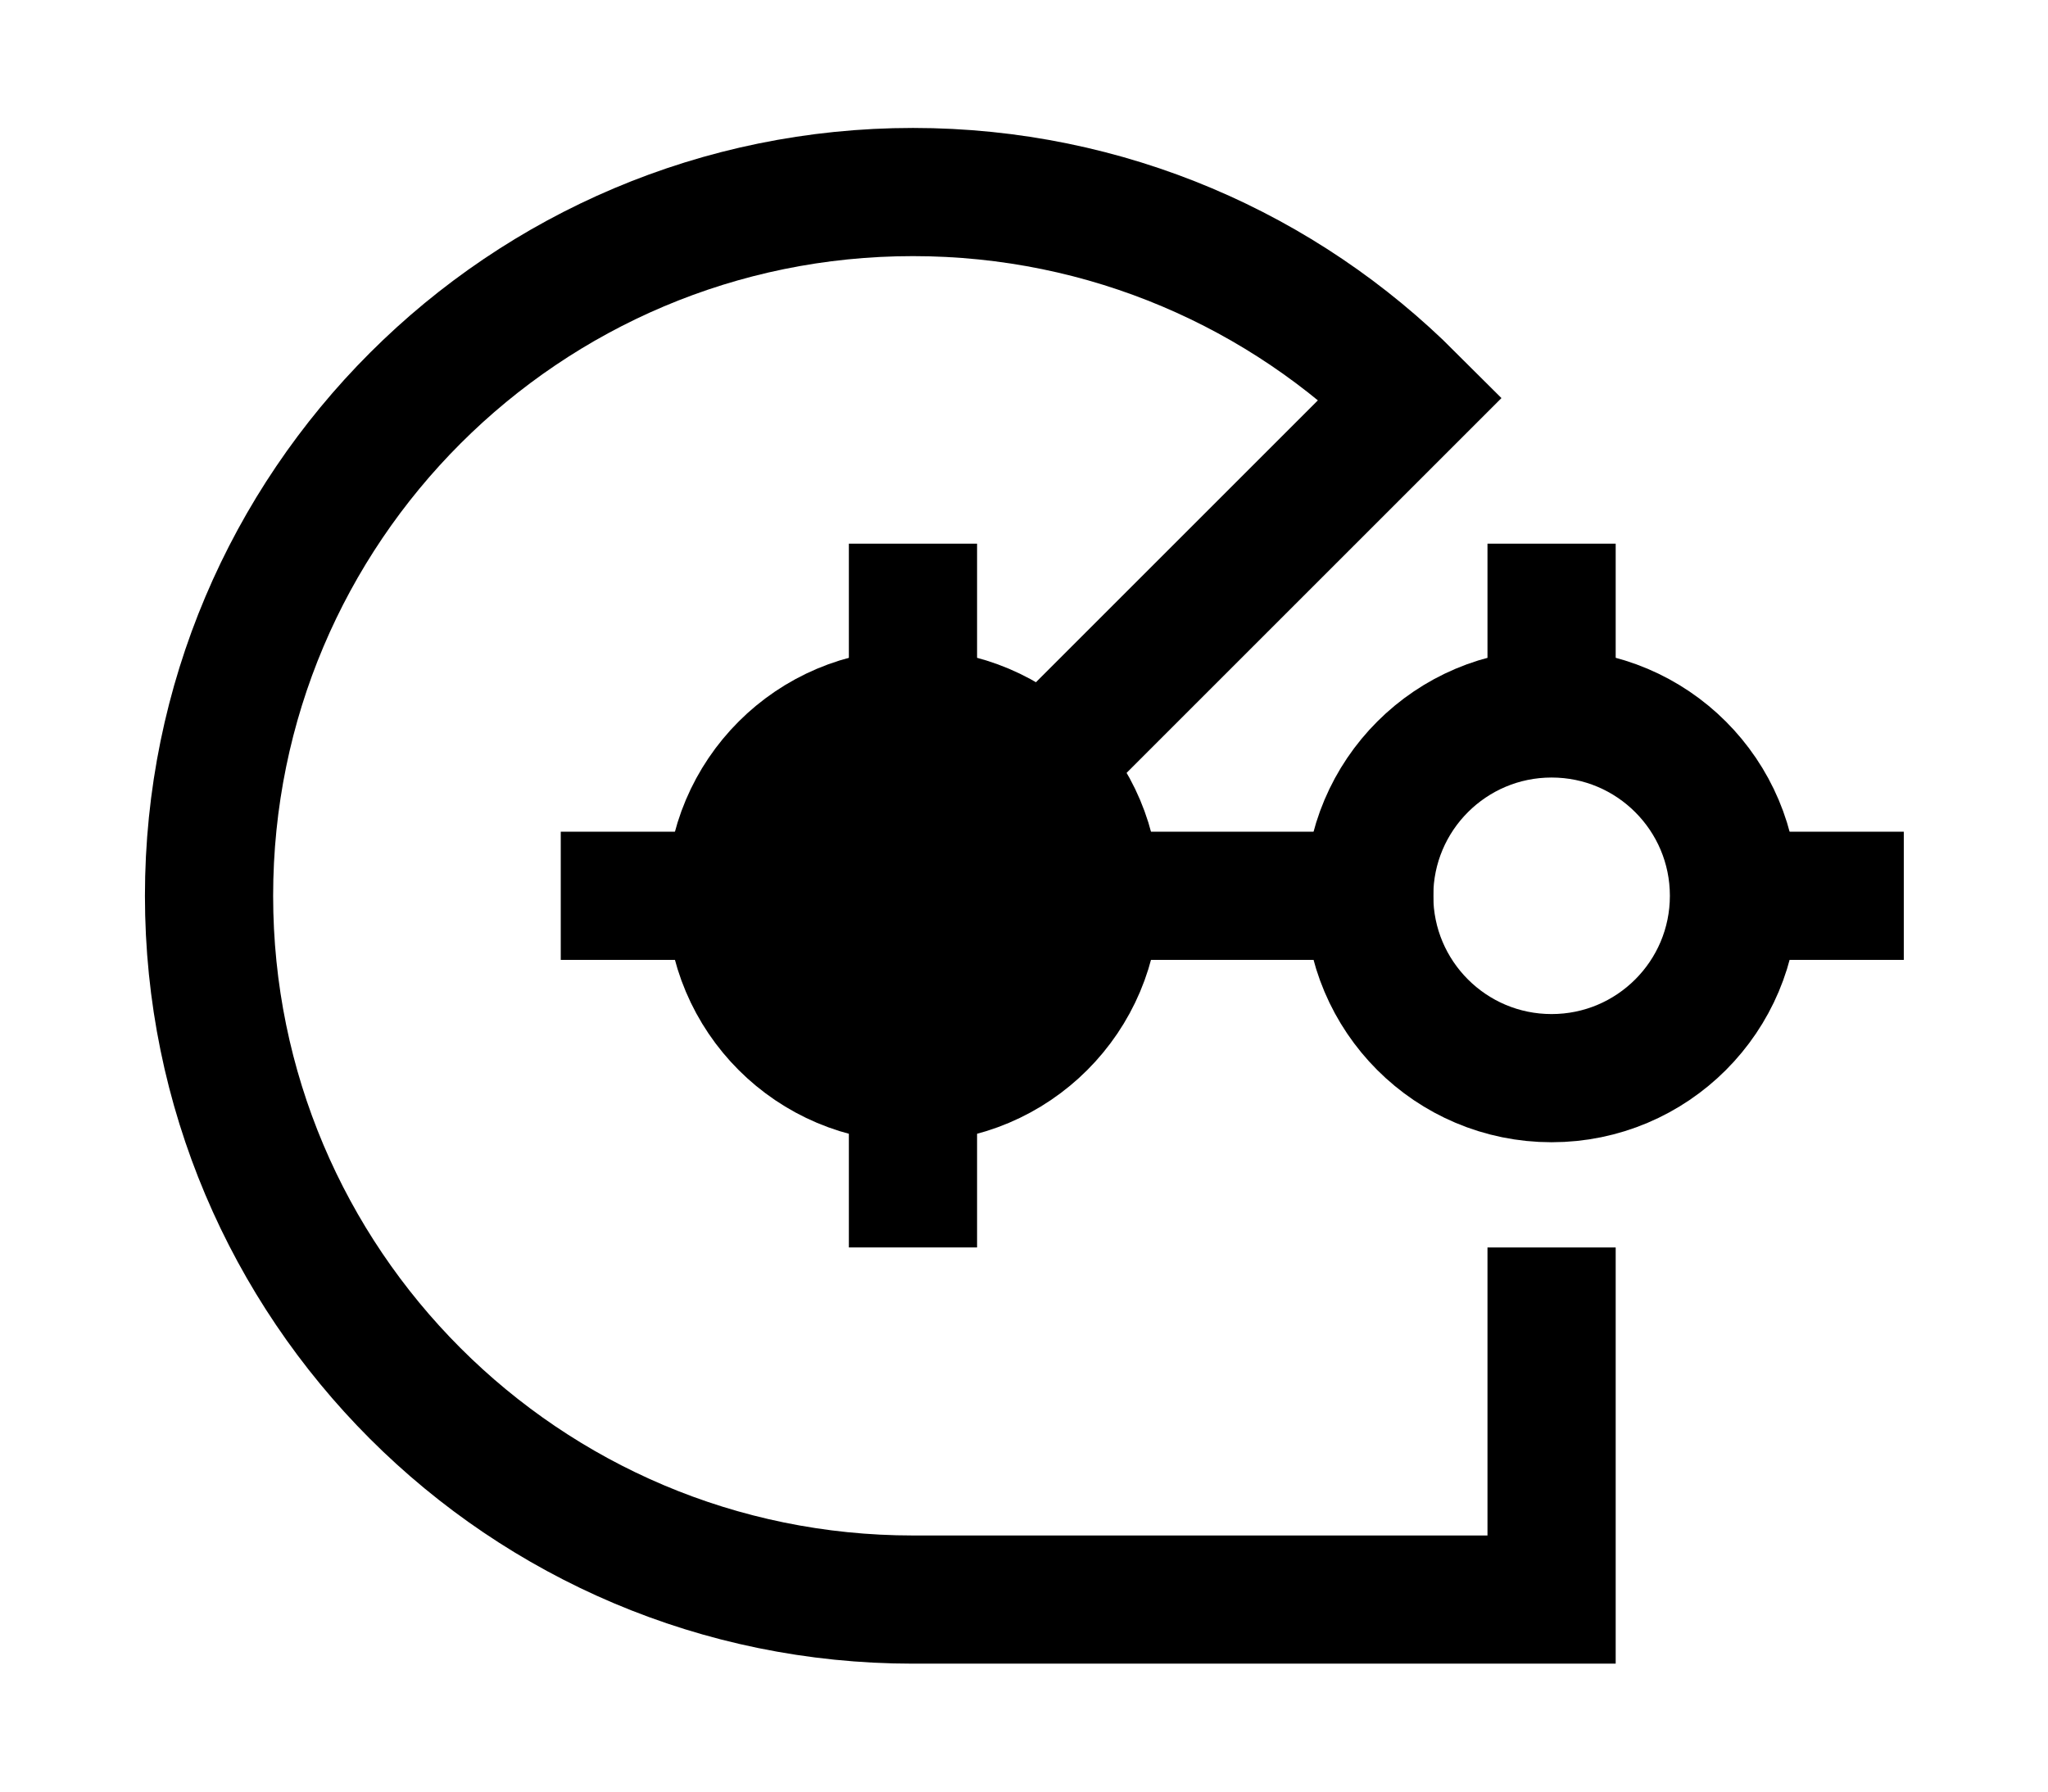 <?xml version="1.0" encoding="UTF-8" standalone="no"?>
<!-- Created with Inkscape (http://www.inkscape.org/) -->

<svg
   width="16"
   height="14"
   viewBox="0 0 4.233 3.704"
   version="1.1"
   id="svg1500"
   inkscape:version="1.2.2 (732a01da63, 2022-12-09)"
   sodipodi:docname="cata-logo.svg"
   xml:space="preserve"
   inkscape:export-filename="cata-logo.png"
   inkscape:export-xdpi="1000"
   inkscape:export-ydpi="1000"
   xmlns:inkscape="http://www.inkscape.org/namespaces/inkscape"
   xmlns:sodipodi="http://sodipodi.sourceforge.net/DTD/sodipodi-0.dtd"
   xmlns="http://www.w3.org/2000/svg"
   xmlns:svg="http://www.w3.org/2000/svg"><sodipodi:namedview
     id="namedview1502"
     pagecolor="#ffffff"
     bordercolor="#000000"
     borderopacity="0.25"
     inkscape:showpageshadow="2"
     inkscape:pageopacity="0.0"
     inkscape:pagecheckerboard="0"
     inkscape:deskcolor="#d1d1d1"
     inkscape:document-units="px"
     showgrid="false"
     inkscape:zoom="37.049487"
     inkscape:cx="8.2457281"
     inkscape:cy="7.4764867"
     inkscape:window-width="1920"
     inkscape:window-height="1009"
     inkscape:window-x="-8"
     inkscape:window-y="-8"
     inkscape:window-maximized="1"
     inkscape:current-layer="layer1"><inkscape:grid
       type="xygrid"
       id="grid250"
       units="mm"
       spacingx="0.25"
       spacingy="0.25"
       dotted="false"
       originx="-20.693"
       originy="8.694" /></sodipodi:namedview><defs
     id="defs1497" /><g
     inkscape:label="Lines"
     inkscape:groupmode="layer"
     id="layer1"
     transform="translate(-20.693,6.444)"><circle
       style="fill:none;fill-opacity:1;stroke:#000000;stroke-width:0.265;stroke-linecap:square;stroke-linejoin:miter;stroke-miterlimit:50;stroke-dasharray:none;stroke-opacity:1;paint-order:normal;stop-color:#000000"
       id="circle11059-2"
       cx="4.592"
       cy="23.9"
       r="0.377"
       transform="rotate(-90)" /><path
       style="fill:none;stroke:#000000;stroke-width:0.265;stroke-linecap:butt;stroke-linejoin:miter;stroke-miterlimit:50;stroke-dasharray:none;paint-order:normal;stop-color:#000000"
       d="m 23.9,-3.865 v 0.728 l -1.32,9.6e-6 c -0.804,0 -1.455,-0.652 -1.455,-1.455 0,-0.804 0.652,-1.455 1.455,-1.455 0.402,0 0.766,0.163 1.029,0.426 l -1.029,1.029"
       id="path11074-3"
       sodipodi:nodetypes="ccccccc" /><circle
       style="fill:#000000;fill-opacity:1;stroke:#000000;stroke-width:0.265;stroke-linecap:square;stroke-linejoin:miter;stroke-miterlimit:50;stroke-dasharray:none;stroke-opacity:1;paint-order:normal;stop-color:#000000"
       id="circle19574"
       cx="4.592"
       cy="22.58"
       r="0.377"
       transform="rotate(-90)" /><path
       style="fill:#020202;fill-opacity:1;stroke:#000000;stroke-width:0.265;stroke-linecap:butt;stroke-linejoin:miter;stroke-miterlimit:50;stroke-dasharray:none;stroke-opacity:1;paint-order:normal;stop-color:#000000"
       d="m 24.628,-4.592 -0.35,-2e-7"
       id="path19578"
       sodipodi:nodetypes="cc" /><path
       style="fill:#020202;fill-opacity:1;stroke:#000000;stroke-width:0.265;stroke-linecap:square;stroke-linejoin:miter;stroke-miterlimit:50;stroke-dasharray:none;stroke-opacity:1;paint-order:normal;stop-color:#000000"
       d="m 22.957,-4.592 0.566,1.5e-6"
       id="path19580"
       sodipodi:nodetypes="cc" /><path
       style="fill:#020202;fill-opacity:1;stroke:#000000;stroke-width:0.265;stroke-linecap:butt;stroke-linejoin:miter;stroke-miterlimit:50;stroke-dasharray:none;stroke-opacity:1;paint-order:normal;stop-color:#000000"
       d="m 22.202,-4.592 -0.35,-3e-7"
       id="path19594"
       sodipodi:nodetypes="cc" /><path
       style="fill:#020202;fill-opacity:1;stroke:#000000;stroke-width:0.265;stroke-linecap:butt;stroke-linejoin:miter;stroke-miterlimit:50;stroke-dasharray:none;stroke-opacity:1;paint-order:normal;stop-color:#000000"
       d="m 22.58,-3.865 1e-6,-0.35"
       id="path19598"
       sodipodi:nodetypes="cc" /><path
       style="fill:#020202;fill-opacity:1;stroke:#000000;stroke-width:0.265;stroke-linecap:butt;stroke-linejoin:miter;stroke-miterlimit:50;stroke-dasharray:none;stroke-opacity:1;paint-order:normal;stop-color:#000000"
       d="M 22.58,-4.97 V -5.32"
       id="path19600"
       sodipodi:nodetypes="cc" /><path
       style="fill:#020202;fill-opacity:1;stroke:#000000;stroke-width:0.265;stroke-linecap:butt;stroke-linejoin:miter;stroke-miterlimit:50;stroke-dasharray:none;stroke-opacity:1;paint-order:normal;stop-color:#000000"
       d="M 23.9,-4.97 V -5.32"
       id="path19602"
       sodipodi:nodetypes="cc" /></g></svg>
